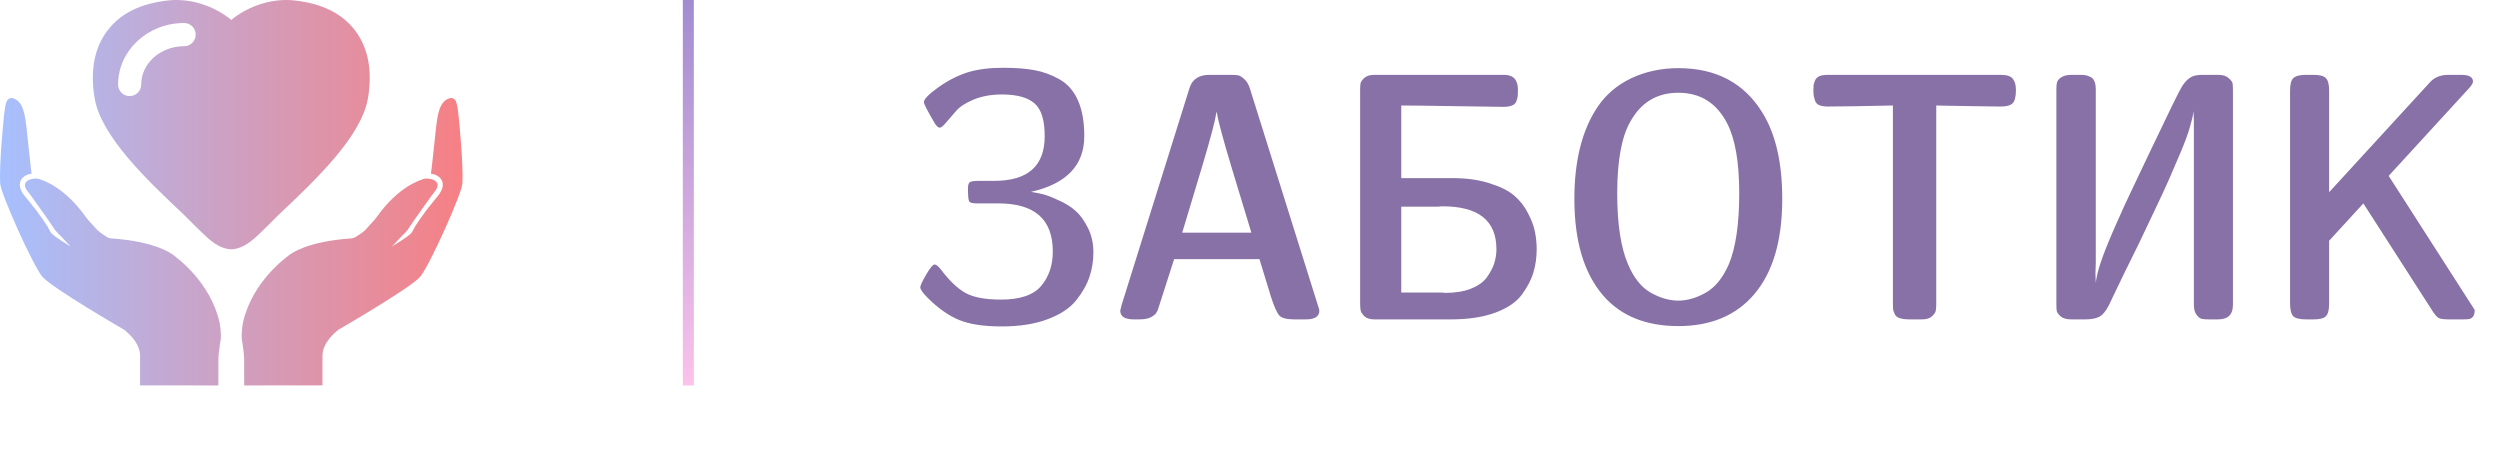 <svg width="227" height="42" viewBox="0 0 227 42" fill="none" xmlns="http://www.w3.org/2000/svg">
<path d="M15.741 23.16C15.558 23.017 14.103 21.914 10.067 21.645C9.845 21.627 9.621 21.469 9.424 21.336C9.173 21.169 8.913 20.993 8.723 20.766C8.414 20.396 8.065 20.085 7.771 19.674C5.809 16.93 3.886 16.379 3.599 16.27C3.216 16.085 1.749 16.313 2.454 17.294C2.498 17.302 4.697 20.401 4.84 20.648C5.093 21.086 5.379 21.264 5.647 21.572C5.892 21.852 6.163 22.11 6.414 22.385C6.414 22.385 5.008 21.55 4.671 21.184C4.521 21.02 4.448 20.785 4.329 20.59C4.19 20.367 4.044 20.147 3.893 19.931C3.707 19.66 3.515 19.393 3.316 19.131C3.062 18.798 2.798 18.473 2.535 18.145C2.372 17.942 2.188 17.745 2.053 17.533C1.388 16.479 2.147 15.849 2.87 15.769C2.835 15.648 2.503 12.461 2.445 11.926C2.279 10.389 2.115 9.251 1.237 8.941C1.01 8.861 0.85 8.888 0.682 9.067C0.482 9.277 0.363 10.393 0.306 11.099C0.306 11.099 -0.078 14.884 0.014 16.651C0.064 17.599 2.998 24.116 3.841 25.123C4.683 26.13 11.277 29.944 11.277 29.944C11.497 30.128 12.718 31.071 12.718 32.307V34.992L19.827 35L19.833 32.536C19.85 32.081 19.927 31.628 19.981 31.175C20.136 30.657 20.012 29.678 19.94 29.298C19.114 25.602 16.074 23.418 15.741 23.16ZM41.695 11.098C41.637 10.392 41.519 9.276 41.319 9.066C41.15 8.888 40.99 8.861 40.764 8.941C39.887 9.251 39.722 10.389 39.556 11.925C39.498 12.46 39.166 15.647 39.13 15.769C39.853 15.848 40.613 16.479 39.948 17.532C39.813 17.745 39.629 17.942 39.466 18.145C39.203 18.472 38.939 18.797 38.684 19.13C38.486 19.392 38.294 19.659 38.108 19.93C37.956 20.146 37.811 20.366 37.672 20.589C37.553 20.784 37.48 21.018 37.329 21.183C36.992 21.55 35.586 22.384 35.586 22.384C35.837 22.109 36.109 21.851 36.354 21.57C36.622 21.264 36.907 21.085 37.16 20.647C37.303 20.4 39.503 17.301 39.547 17.294C40.252 16.312 38.784 16.084 38.401 16.27C38.114 16.378 36.191 16.929 34.229 19.674C33.936 20.084 33.587 20.396 33.278 20.765C33.088 20.993 32.826 21.168 32.575 21.336C32.378 21.468 32.155 21.626 31.933 21.644C27.897 21.913 26.442 23.017 26.258 23.16C25.926 23.418 22.886 25.601 22.06 29.297C21.987 29.677 21.864 30.655 22.018 31.173C22.073 31.627 22.151 32.08 22.167 32.535L22.173 34.999L29.281 34.991V32.306C29.281 31.069 30.502 30.126 30.723 29.942C30.723 29.942 37.316 26.13 38.159 25.122C39.002 24.115 41.935 17.598 41.986 16.65C42.078 14.884 41.695 11.098 41.695 11.098ZM25.285 19.52C28.657 16.337 32.843 12.386 33.419 8.87C33.822 6.383 33.428 4.333 32.246 2.777C31.053 1.207 29.238 0.31 26.696 0.036C26.467 0.012 26.237 0 26.006 0C24.209 0 22.394 0.672 21.001 1.806C19.608 0.672 17.793 0 15.995 0C15.774 0 15.551 0.011 15.306 0.036C12.764 0.31 10.948 1.207 9.755 2.777C8.573 4.333 8.179 6.383 8.583 8.87C9.158 12.386 13.344 16.337 16.716 19.52C16.716 19.52 18.399 21.213 18.904 21.647C19.284 21.975 20.108 22.634 21.001 22.634C21.893 22.634 22.718 21.975 23.098 21.647C23.603 21.213 25.285 19.52 25.285 19.52ZM16.718 4.195C14.57 4.195 12.822 5.755 12.822 7.672C12.822 7.952 12.711 8.219 12.514 8.417C12.317 8.615 12.05 8.725 11.772 8.725C11.493 8.725 11.226 8.615 11.029 8.417C10.832 8.219 10.722 7.952 10.722 7.672C10.722 4.593 13.412 2.089 16.718 2.089C16.997 2.089 17.264 2.2 17.461 2.397C17.658 2.595 17.768 2.863 17.768 3.142C17.768 3.421 17.658 3.689 17.461 3.887C17.264 4.084 16.997 4.195 16.718 4.195Z" fill="url(#paint0_linear_801_657)"/>
<path d="M83.562 26.094C83.562 25.927 83.74 25.542 84.094 24.938C84.448 24.323 84.708 24.016 84.875 24.016C85 24.016 85.182 24.162 85.422 24.453C86.172 25.453 86.906 26.162 87.625 26.578C88.354 26.995 89.443 27.203 90.891 27.203C92.62 27.203 93.833 26.792 94.531 25.969C95.24 25.135 95.594 24.088 95.594 22.828C95.594 19.922 93.953 18.469 90.672 18.469H88.688C88.302 18.469 88.073 18.406 88 18.281C87.927 18.156 87.891 17.771 87.891 17.125C87.891 16.802 87.953 16.604 88.078 16.531C88.203 16.458 88.479 16.422 88.906 16.422H90.281C93.333 16.422 94.859 15.068 94.859 12.359C94.859 10.912 94.552 9.922 93.938 9.391C93.323 8.849 92.338 8.578 90.984 8.578C90.005 8.578 89.141 8.734 88.391 9.047C87.651 9.359 87.12 9.708 86.797 10.094C86.474 10.469 86.177 10.812 85.906 11.125C85.646 11.438 85.453 11.594 85.328 11.594C85.182 11.594 85.021 11.443 84.844 11.141C84.208 10.057 83.891 9.438 83.891 9.281C83.891 9 84.338 8.542 85.234 7.906C86.13 7.271 87.047 6.812 87.984 6.531C88.901 6.271 89.958 6.146 91.156 6.156C92.24 6.156 93.172 6.229 93.953 6.375C94.734 6.521 95.484 6.797 96.203 7.203C96.932 7.609 97.49 8.245 97.875 9.109C98.26 9.974 98.453 11.057 98.453 12.359C98.453 15.005 96.838 16.693 93.609 17.422C94.016 17.484 94.385 17.557 94.719 17.641C95.052 17.724 95.521 17.906 96.125 18.188C96.74 18.458 97.25 18.776 97.656 19.141C98.073 19.505 98.448 20.021 98.781 20.688C99.115 21.344 99.281 22.088 99.281 22.922C99.281 23.693 99.162 24.432 98.922 25.141C98.693 25.838 98.292 26.547 97.719 27.266C97.156 27.974 96.292 28.547 95.125 28.984C93.969 29.422 92.578 29.641 90.953 29.641C89.338 29.641 88.057 29.448 87.109 29.062C86.162 28.677 85.213 28.016 84.266 27.078C83.797 26.609 83.562 26.281 83.562 26.094ZM101.719 28.203C101.719 28.203 101.76 28.031 101.844 27.688L108.016 7.969C108.276 7.177 108.885 6.786 109.844 6.797H111.672C111.974 6.797 112.208 6.807 112.375 6.828C112.542 6.849 112.734 6.958 112.953 7.156C113.182 7.344 113.359 7.63 113.484 8.016L119.672 27.75C119.755 27.99 119.797 28.141 119.797 28.203C119.797 28.734 119.391 29 118.578 29H117.484C116.828 29 116.385 28.88 116.156 28.641C115.938 28.391 115.688 27.828 115.406 26.953L114.359 23.531H106.609L105.266 27.719C105.182 28.021 105.094 28.245 105 28.391C104.917 28.537 104.745 28.677 104.484 28.812C104.234 28.938 103.885 29 103.438 29H102.938C102.125 29 101.719 28.734 101.719 28.203ZM107.344 21.125H113.625L111.828 15.203C111.036 12.578 110.589 10.906 110.484 10.188H110.453C110.349 10.917 109.932 12.505 109.203 14.953L107.344 21.125ZM123.5 27.562V8.234C123.5 7.953 123.51 7.74 123.531 7.594C123.552 7.448 123.661 7.281 123.859 7.094C124.068 6.896 124.375 6.797 124.781 6.797H136.578C137.411 6.797 137.828 7.245 137.828 8.141C137.828 8.401 137.823 8.583 137.812 8.688C137.802 8.792 137.766 8.948 137.703 9.156C137.641 9.354 137.505 9.495 137.297 9.578C137.099 9.661 136.839 9.703 136.516 9.703C136.276 9.703 134.844 9.682 132.219 9.641C129.604 9.599 127.943 9.578 127.234 9.578V16.172H131.875C133.156 16.172 134.281 16.328 135.25 16.641C136.229 16.943 136.979 17.318 137.5 17.766C138.021 18.213 138.438 18.75 138.75 19.375C139.073 19.99 139.281 20.552 139.375 21.062C139.479 21.573 139.531 22.094 139.531 22.625C139.531 23.375 139.432 24.078 139.234 24.734C139.047 25.38 138.698 26.052 138.188 26.75C137.677 27.438 136.87 27.984 135.766 28.391C134.672 28.797 133.333 29 131.75 29H124.781C124.396 29 124.099 28.906 123.891 28.719C123.693 28.521 123.578 28.344 123.547 28.188C123.516 28.031 123.5 27.823 123.5 27.562ZM127.234 26.562H130.922C130.943 26.562 130.99 26.568 131.062 26.578C131.135 26.588 131.193 26.594 131.234 26.594C132.13 26.594 132.901 26.469 133.547 26.219C134.203 25.958 134.688 25.615 135 25.188C135.312 24.76 135.536 24.338 135.672 23.922C135.807 23.505 135.875 23.073 135.875 22.625C135.875 20.021 134.234 18.724 130.953 18.734C130.911 18.734 130.839 18.74 130.734 18.75C130.641 18.76 130.573 18.766 130.531 18.766H127.234V26.562ZM142.953 18.062C142.953 14.583 143.656 11.797 145.062 9.703C145.833 8.568 146.859 7.698 148.141 7.094C149.432 6.49 150.849 6.188 152.391 6.188C155.807 6.188 158.344 7.521 160 10.188C161.219 12.125 161.828 14.75 161.828 18.062C161.828 21.833 160.984 24.713 159.297 26.703C157.651 28.641 155.349 29.609 152.391 29.609C149.443 29.609 147.167 28.682 145.562 26.828C143.823 24.807 142.953 21.885 142.953 18.062ZM146.844 17.547C146.844 20.318 147.167 22.458 147.812 23.969C148.344 25.229 149.036 26.099 149.891 26.578C150.745 27.057 151.578 27.297 152.391 27.297C153.203 27.297 154.031 27.057 154.875 26.578C155.729 26.099 156.427 25.245 156.969 24.016C157.604 22.505 157.922 20.349 157.922 17.547C157.922 14.734 157.557 12.62 156.828 11.203C155.87 9.349 154.391 8.422 152.391 8.422C150.453 8.422 149 9.297 148.031 11.047C147.24 12.432 146.844 14.599 146.844 17.547ZM164.656 8.203C164.656 8.016 164.661 7.87 164.672 7.766C164.682 7.651 164.724 7.505 164.797 7.328C164.87 7.141 165 7.005 165.188 6.922C165.385 6.839 165.646 6.797 165.969 6.797H181.672C182.224 6.797 182.589 6.917 182.766 7.156C182.953 7.385 183.047 7.724 183.047 8.172C183.047 8.786 182.943 9.193 182.734 9.391C182.536 9.578 182.193 9.672 181.703 9.672H181.484C180.182 9.651 179.089 9.635 178.203 9.625C177.318 9.615 176.734 9.604 176.453 9.594C176.182 9.583 175.969 9.578 175.812 9.578V27.562C175.812 27.844 175.797 28.062 175.766 28.219C175.734 28.375 175.615 28.547 175.406 28.734C175.208 28.912 174.906 29 174.5 29H173.391C173.026 29 172.729 28.963 172.5 28.891C172.281 28.818 172.13 28.698 172.047 28.531C171.964 28.354 171.911 28.203 171.891 28.078C171.88 27.943 171.875 27.75 171.875 27.5V9.578C169.062 9.641 167.083 9.672 165.938 9.672C165.635 9.672 165.385 9.63 165.188 9.547C165 9.464 164.875 9.333 164.812 9.156C164.75 8.969 164.708 8.818 164.688 8.703C164.667 8.578 164.656 8.411 164.656 8.203ZM186.719 27.594V8.109C186.719 7.87 186.734 7.672 186.766 7.516C186.797 7.349 186.922 7.188 187.141 7.031C187.37 6.875 187.688 6.797 188.094 6.797H188.984C189.13 6.797 189.255 6.807 189.359 6.828C189.474 6.849 189.615 6.896 189.781 6.969C189.958 7.042 190.089 7.177 190.172 7.375C190.255 7.562 190.297 7.818 190.297 8.141V23.875C190.297 23.979 190.292 24.141 190.281 24.359C190.271 24.578 190.266 24.74 190.266 24.844C190.266 24.927 190.271 25.068 190.281 25.266C190.292 25.453 190.297 25.599 190.297 25.703C190.339 25.213 190.495 24.568 190.766 23.766C191.036 22.963 191.479 21.865 192.094 20.469C192.708 19.073 193.177 18.047 193.5 17.391C193.823 16.724 194.422 15.463 195.297 13.609C196.943 10.151 197.88 8.24 198.109 7.875C198.516 7.219 198.984 6.87 199.516 6.828C199.641 6.807 199.792 6.797 199.969 6.797H201.406C201.833 6.797 202.151 6.896 202.359 7.094C202.578 7.281 202.698 7.443 202.719 7.578C202.74 7.714 202.75 7.922 202.75 8.203V27.688C202.75 28.562 202.302 29 201.406 29H200.547C200.286 29 200.078 28.984 199.922 28.953C199.776 28.922 199.62 28.802 199.453 28.594C199.286 28.375 199.203 28.062 199.203 27.656V10.953C199.203 10.87 199.198 10.734 199.188 10.547C199.177 10.349 199.172 10.198 199.172 10.094C199.13 10.458 199.021 10.938 198.844 11.531C198.677 12.125 198.401 12.88 198.016 13.797C197.63 14.713 197.281 15.526 196.969 16.234C196.667 16.932 196.208 17.922 195.594 19.203C194.99 20.484 194.542 21.427 194.25 22.031C193.958 22.625 193.458 23.641 192.75 25.078C192.052 26.516 191.63 27.396 191.484 27.719C191.203 28.271 190.901 28.625 190.578 28.781C190.266 28.927 189.854 29 189.344 29H188.062C187.635 29 187.312 28.906 187.094 28.719C186.885 28.521 186.771 28.354 186.75 28.219C186.729 28.083 186.719 27.875 186.719 27.594ZM207.938 27.562V8.234C207.938 7.661 208.036 7.281 208.234 7.094C208.443 6.896 208.823 6.797 209.375 6.797H210.078C210.651 6.797 211.026 6.901 211.203 7.109C211.391 7.307 211.484 7.672 211.484 8.203V17.453L220.641 7.469C221.047 7.021 221.599 6.797 222.297 6.797H223.484C224.193 6.797 224.547 7 224.547 7.406C224.547 7.552 224.417 7.766 224.156 8.047L216.891 15.969L224.703 28.141C224.703 28.422 224.651 28.625 224.547 28.75C224.443 28.875 224.328 28.948 224.203 28.969C224.089 28.99 223.891 29 223.609 29H222.375C221.948 29 221.646 28.963 221.469 28.891C221.302 28.818 221.109 28.609 220.891 28.266L214.594 18.469L211.484 21.859V27.594C211.484 28.146 211.385 28.521 211.188 28.719C211 28.906 210.63 29 210.078 29H209.375C208.802 29 208.417 28.901 208.219 28.703C208.031 28.495 207.938 28.115 207.938 27.562Z" fill="#8771A7"/>
<line x1="62.5" y1="2.18557e-08" x2="62.5" y2="35" stroke="url(#paint1_linear_801_657)"/>
<defs>
<linearGradient id="paint0_linear_801_657" x1="0" y1="17.5" x2="42" y2="17.5" gradientUnits="userSpaceOnUse">
<stop stop-color="#A6C0FE"/>
<stop offset="1" stop-color="#F68084"/>
</linearGradient>
<linearGradient id="paint1_linear_801_657" x1="61.5" y1="-2.18557e-08" x2="61.5" y2="35" gradientUnits="userSpaceOnUse">
<stop stop-color="#A18CD1"/>
<stop offset="1" stop-color="#FBC2EB"/>
</linearGradient>
</defs>
</svg>

